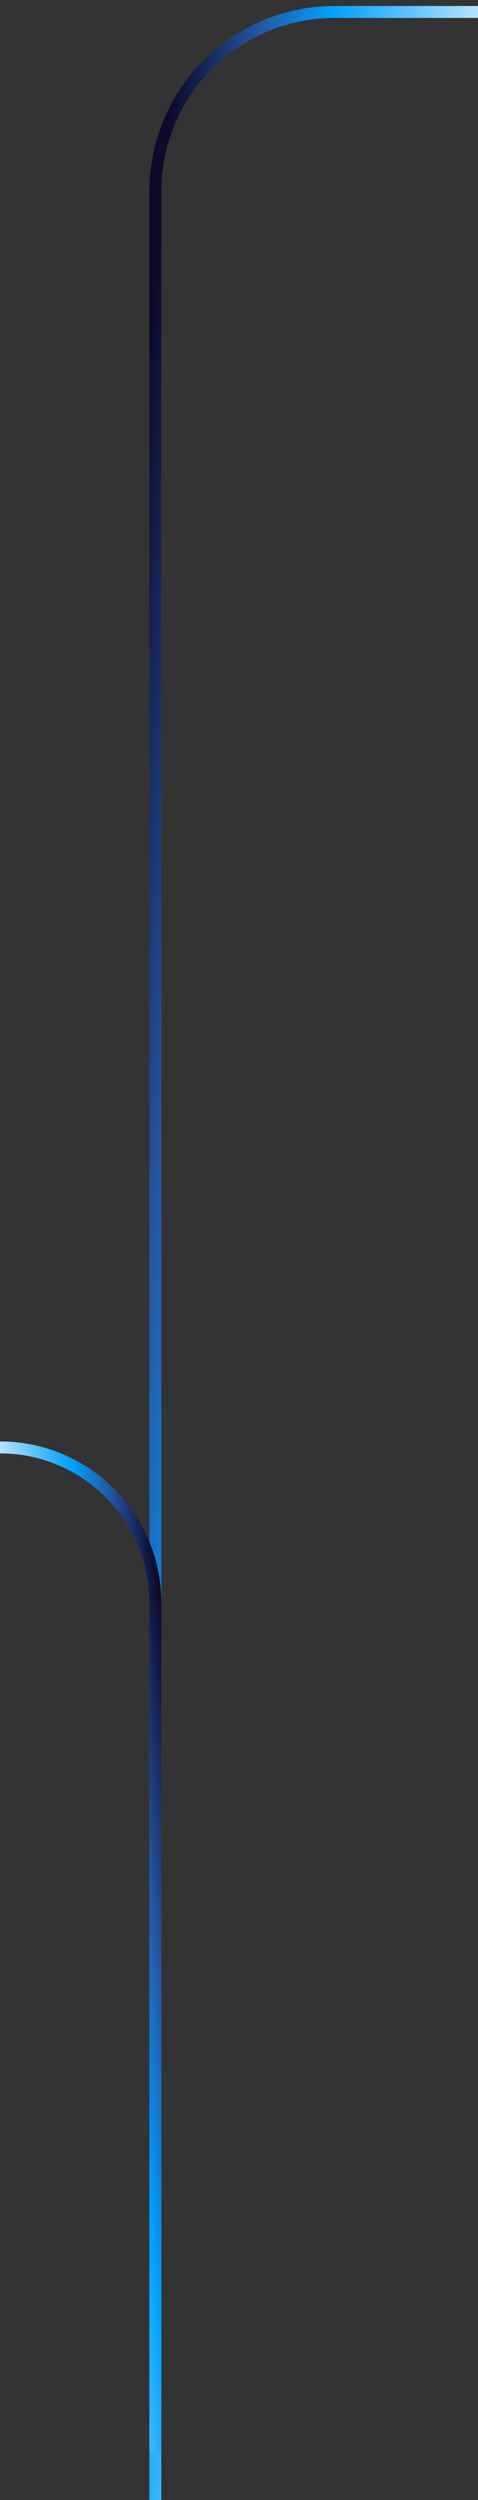 <svg width="40" height="209" viewBox="0 0 40 209" fill="none" xmlns="http://www.w3.org/2000/svg">
<rect x="0" y="0" width="40" height="209" fill="#333333" stroke="none"/>
<path d="M40 1H28C19.716 1 13 7.716 13 16V209" stroke="url(#paint0_linear_80_391)"/>
<path d="M-2.38419e-07 121V121C7.18 121 13 126.82 13 134V205" stroke="url(#paint1_linear_80_391)"/>
<defs>
<linearGradient id="paint0_linear_80_391" x1="20.941" y1="-68.08" x2="63.013" y2="-64.415" gradientUnits="userSpaceOnUse">
<stop offset="0.003" stop-color="#0D0A2C"/>
<stop offset="0.162" stop-color="#2557A4"/>
<stop offset="0.304" stop-color="#00A0FF"/>
<stop offset="0.711" stop-color="white"/>
</linearGradient>
<linearGradient id="paint1_linear_80_391" x1="9.176" y1="93.102" x2="-11.016" y2="95.199" gradientUnits="userSpaceOnUse">
<stop offset="0.003" stop-color="#0D0A2C"/>
<stop offset="0.162" stop-color="#2557A4"/>
<stop offset="0.304" stop-color="#00A0FF"/>
<stop offset="0.711" stop-color="white"/>
</linearGradient>
</defs>
</svg>
